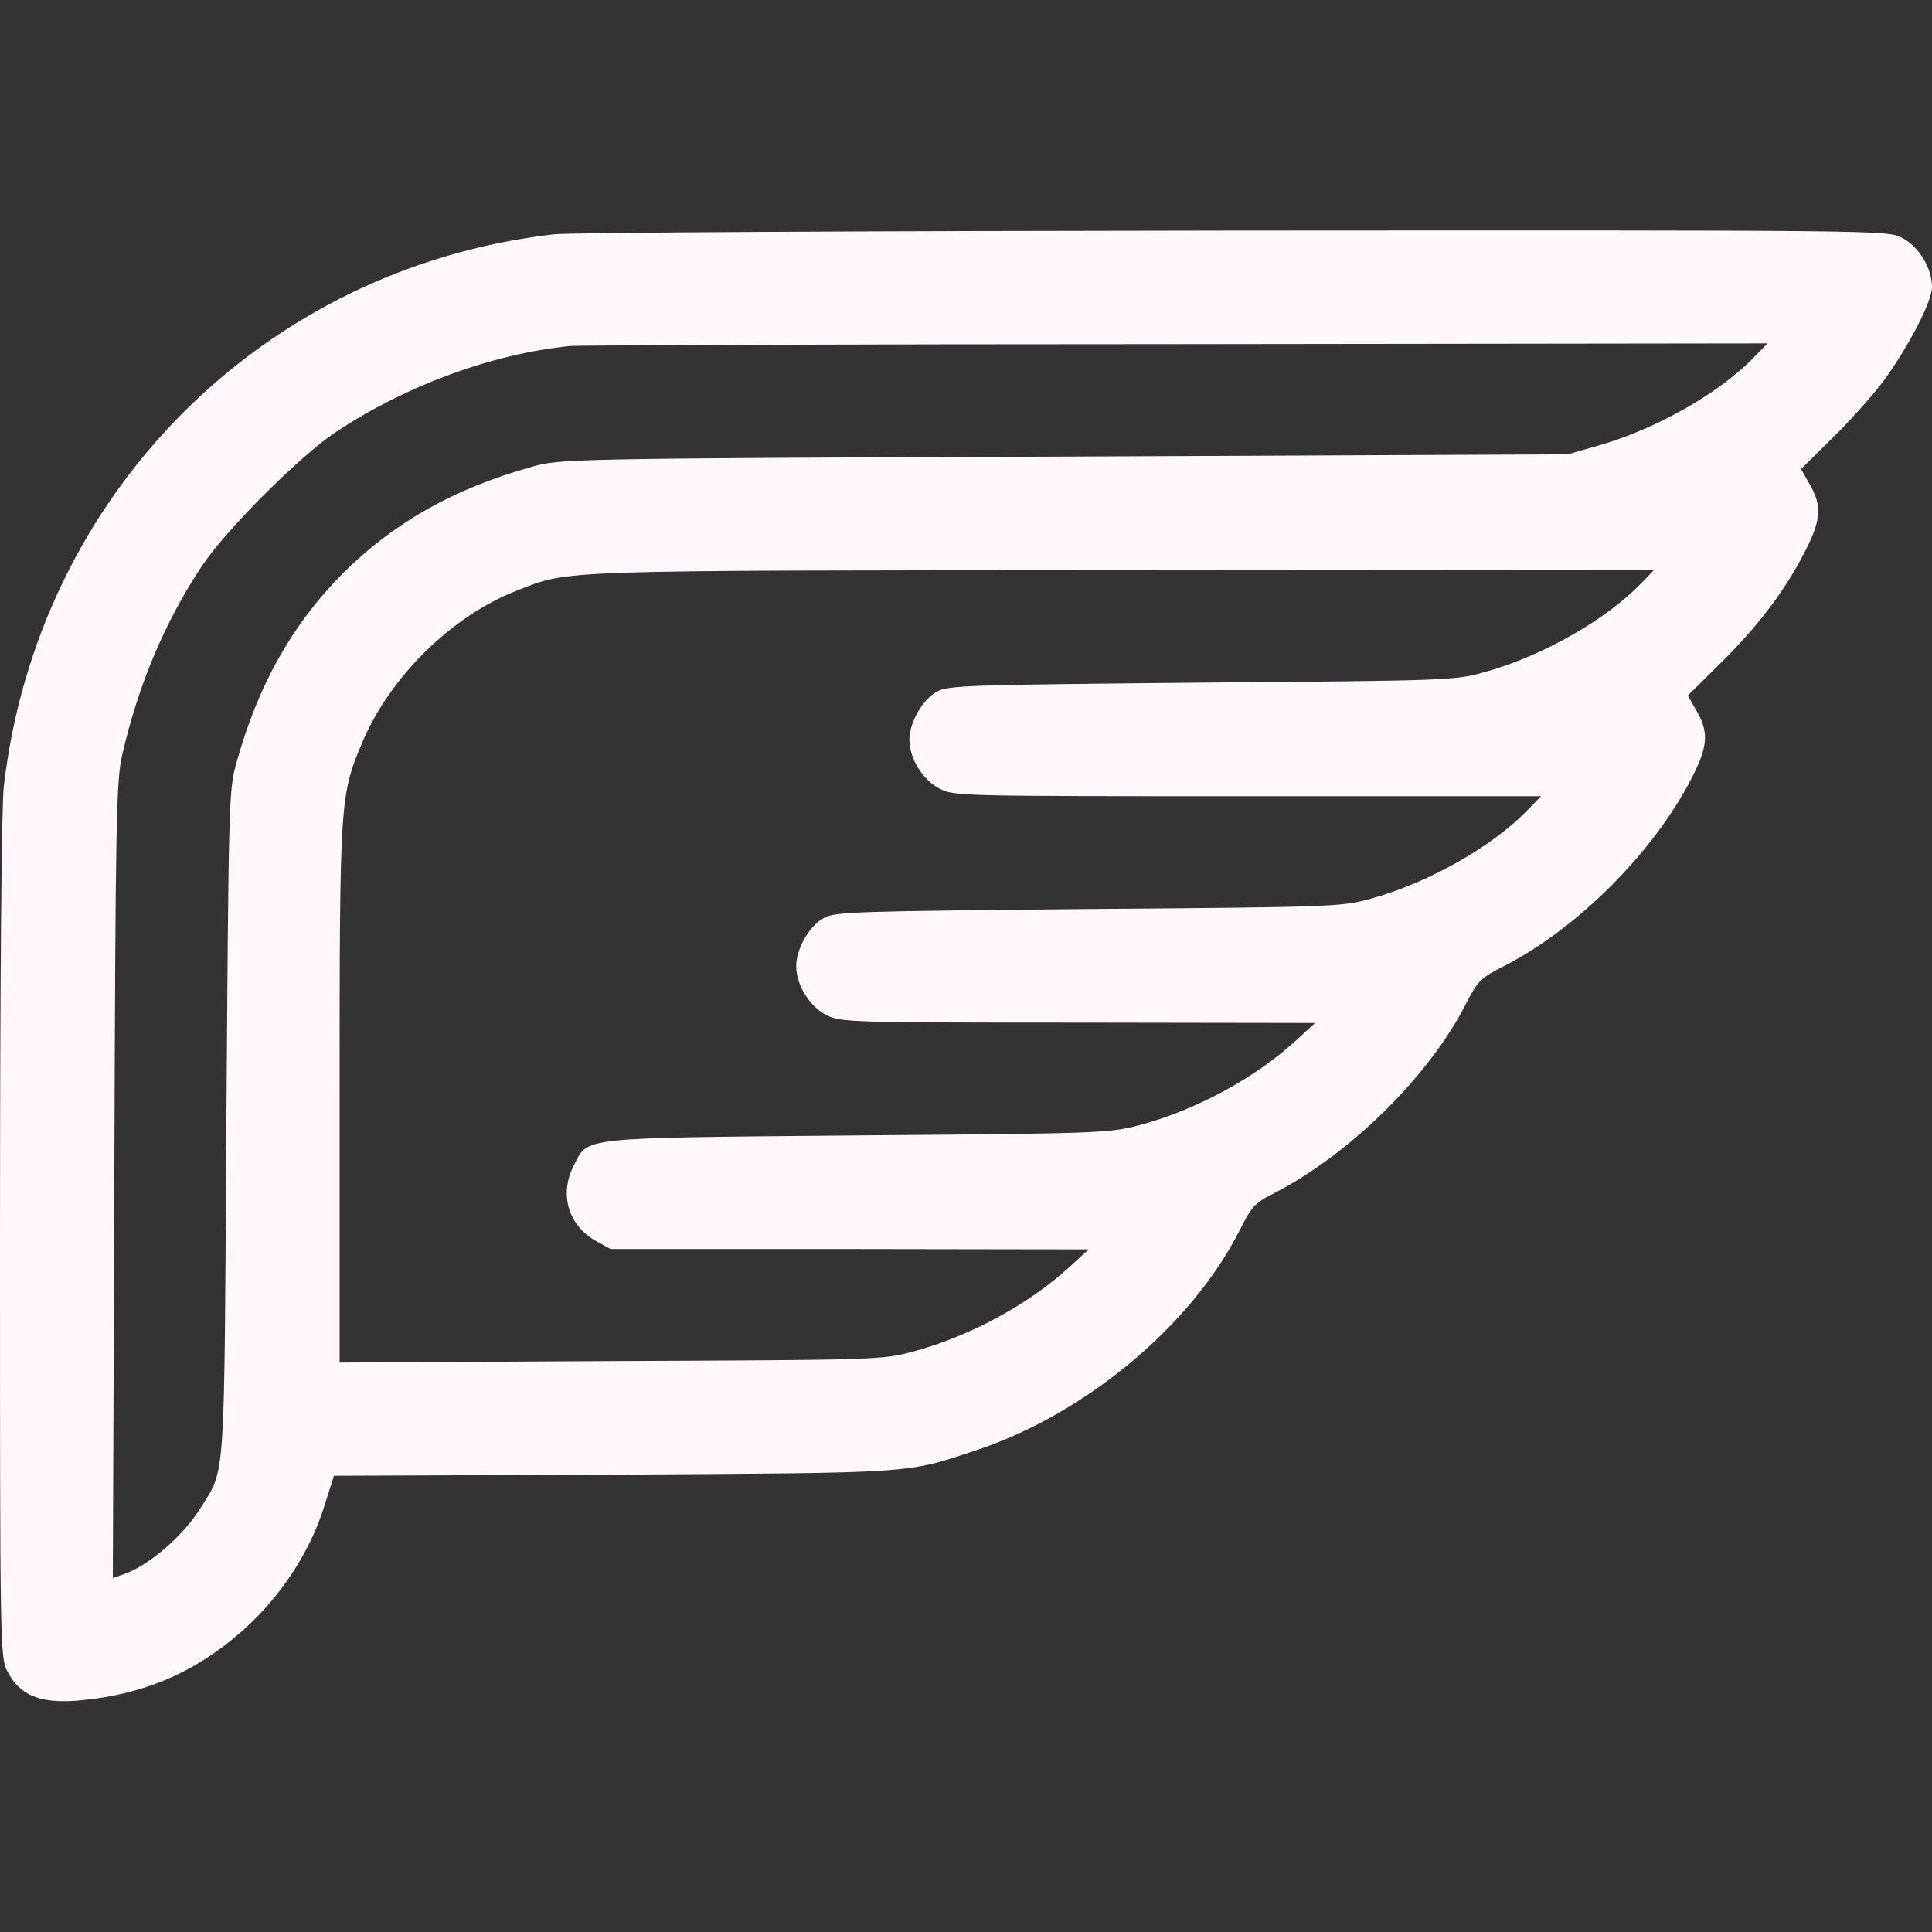 <?xml version="1.0" standalone="no"?>
<!DOCTYPE svg PUBLIC "-//W3C//DTD SVG 20010904//EN"
 "http://www.w3.org/TR/2001/REC-SVG-20010904/DTD/svg10.dtd">
<svg version="1.0" xmlns="http://www.w3.org/2000/svg"
 width="512pt" height="512pt" viewBox="0 0 512 512"
 preserveAspectRatio="xMidYMid meet">

<rect x="0" y="0" width="512" height="512" fill="#333333" stroke="none"/>

<g transform="translate(0,512) scale(0.1,-0.1)"
fill="#fff7fc" stroke="none">
<path d="M1467 4499 c-771 -89 -1368 -690 -1457 -1464 -6 -56 -10 -506 -10
-1198 0 -1091 0 -1108 20 -1147 32 -62 84 -84 182 -77 185 15 333 81 467 210
86 84 153 190 188 298 l28 88 740 3 c805 5 773 2 960 64 291 96 573 331 701
585 30 60 40 72 87 95 202 103 414 311 512 504 31 60 38 68 101 100 192 98
392 297 494 492 46 88 50 126 16 184 l-23 41 82 81 c100 98 172 192 225 294
46 88 50 126 16 184 l-23 41 82 81 c45 44 105 111 134 149 66 89 131 213 131
252 0 51 -35 108 -80 131 -39 20 -54 20 -1772 19 -953 -1 -1764 -5 -1801 -10z
m3182 -325 c-92 -96 -262 -192 -414 -235 l-80 -23 -1335 -6 c-1323 -5 -1336
-6 -1410 -27 -208 -58 -366 -148 -501 -282 -134 -135 -224 -294 -282 -501 -21
-73 -21 -98 -27 -955 -6 -969 -2 -914 -67 -1019 -48 -78 -143 -159 -211 -180
l-23 -8 4 1054 c3 958 5 1060 21 1128 43 187 113 352 211 500 64 96 259 291
355 355 185 123 413 207 620 228 19 2 741 5 1604 5 l1570 2 -35 -36z m-300
-600 c-92 -96 -262 -193 -414 -235 -78 -22 -95 -23 -750 -28 -616 -6 -673 -7
-702 -24 -38 -20 -73 -82 -73 -127 0 -50 35 -107 80 -130 38 -20 57 -20 817
-20 l777 0 -35 -36 c-92 -96 -262 -193 -414 -235 -78 -22 -95 -23 -750 -28
-616 -6 -673 -7 -702 -24 -38 -20 -73 -82 -73 -127 0 -50 35 -107 80 -130 38
-19 58 -20 667 -20 l628 -1 -50 -46 c-109 -100 -266 -185 -416 -225 -81 -21
-104 -22 -749 -27 -746 -7 -710 -3 -750 -81 -38 -75 -14 -157 58 -198 l40 -22
633 0 634 -1 -50 -46 c-109 -100 -266 -185 -416 -225 -82 -22 -97 -22 -801
-25 l-718 -4 0 711 c0 777 1 792 59 930 73 175 238 338 411 405 141 55 84 53
1604 54 l1410 1 -35 -36z"/>
</g>
</svg>
